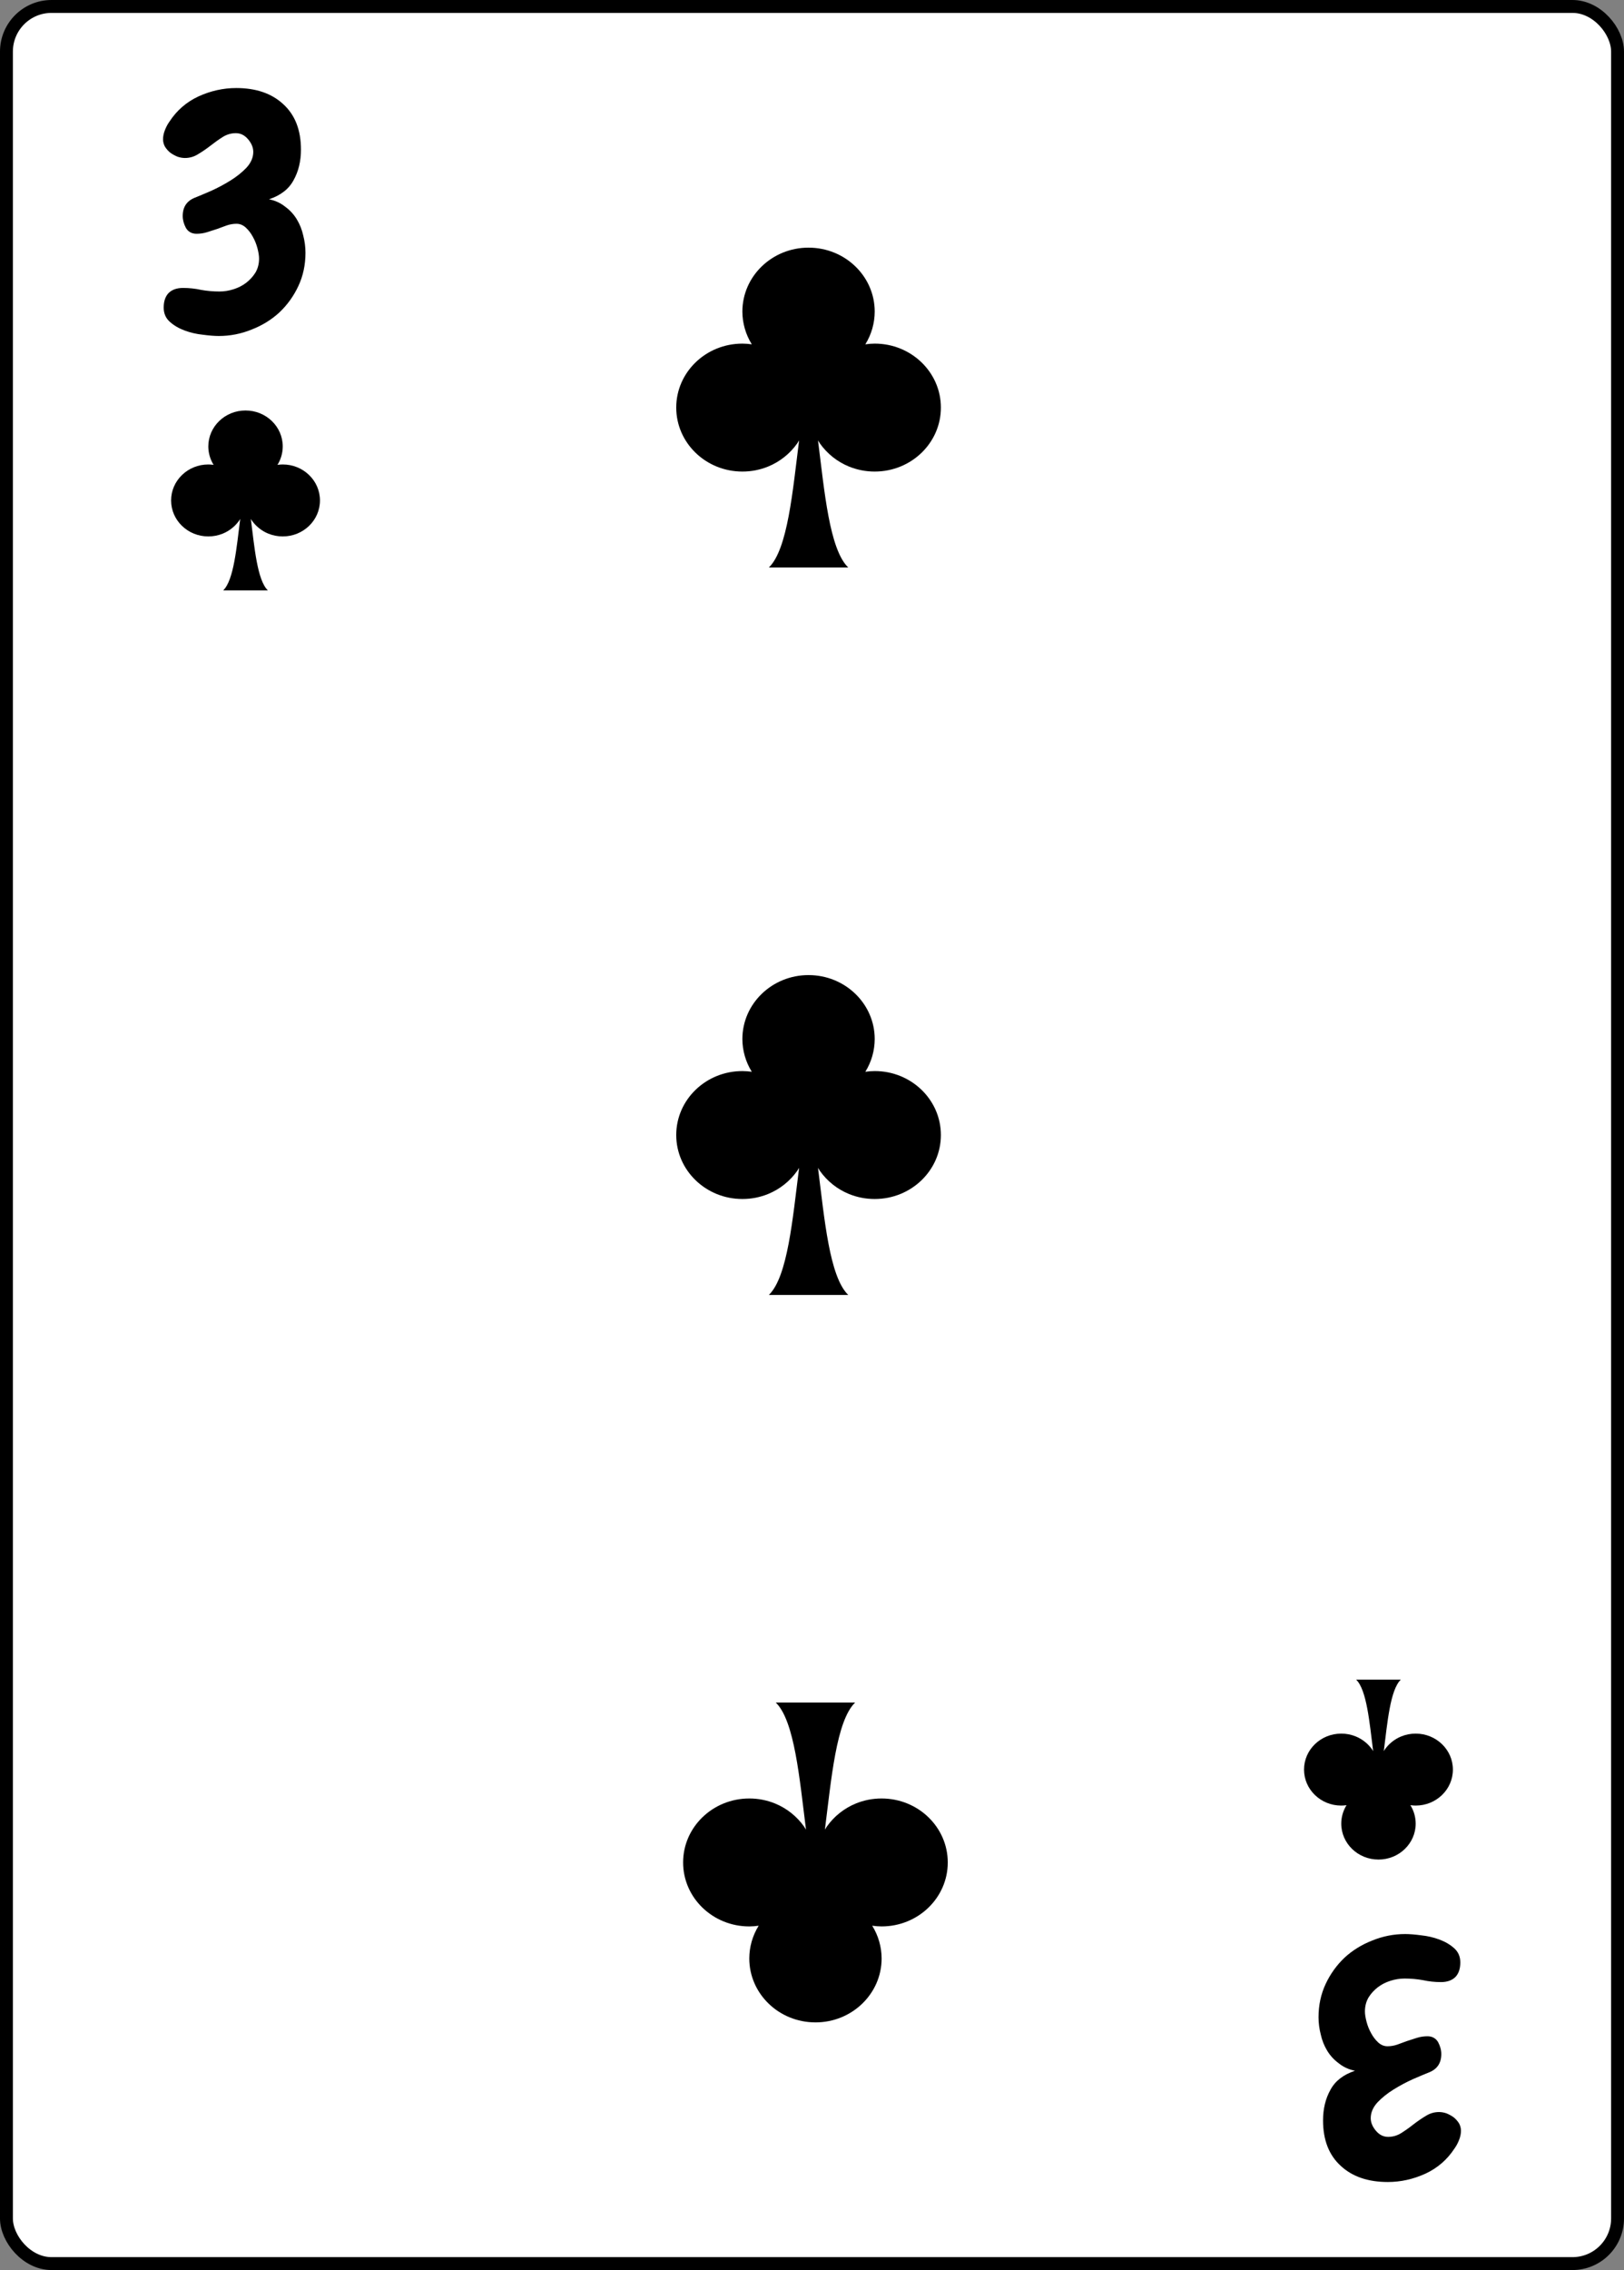<svg width="630" height="880" viewBox="0 0 630 880" fill="none" xmlns="http://www.w3.org/2000/svg">
<rect x="0" y="0" width="630" height="880" fill="#808080" stroke="none"/>
<rect x="2.5" y="2.5" width="625" height="875" rx="17.5" fill="white" stroke="black" stroke-width="5"/>
<path d="M313.66 96C299.484 96 287.992 107.104 287.992 120.8C288.009 125.284 289.274 129.674 291.644 133.48C290.434 133.306 289.214 133.214 287.992 133.208C273.82 133.208 262.332 144.308 262.332 158C262.332 171.696 273.816 182.8 287.992 182.804C291.419 182.812 294.814 182.152 297.988 180.86C302.531 179 306.449 175.882 309.28 171.872C309.536 171.504 309.76 171.112 309.996 170.732C307.504 190.344 305.584 212.928 298.264 220H329.06C321.74 212.928 319.82 190.344 317.328 170.732C317.568 171.112 317.788 171.504 318.044 171.872C320.875 175.882 324.793 179 329.336 180.86C332.51 182.152 335.905 182.812 339.332 182.804C353.508 182.804 365 171.7 365 158.004C365 144.304 353.504 133.204 339.332 133.204C338.112 133.204 336.892 133.308 335.688 133.484C338.054 129.677 339.314 125.286 339.328 120.804C339.332 107.104 327.84 96 313.66 96.004V96Z" fill="black"/>
<path d="M313.66 378C299.484 378 287.992 389.104 287.992 402.8C288.009 407.284 289.274 411.674 291.644 415.48C290.434 415.306 289.214 415.214 287.992 415.208C273.82 415.208 262.332 426.308 262.332 440C262.332 453.696 273.816 464.8 287.992 464.804C291.419 464.812 294.814 464.152 297.988 462.86C302.531 461 306.449 457.882 309.28 453.872C309.536 453.504 309.76 453.112 309.996 452.732C307.504 472.344 305.584 494.928 298.264 502H329.06C321.74 494.928 319.82 472.344 317.328 452.732C317.568 453.112 317.788 453.504 318.044 453.872C320.875 457.882 324.793 461 329.336 462.86C332.51 464.152 335.905 464.812 339.332 464.804C353.508 464.804 365 453.7 365 440.004C365 426.304 353.504 415.204 339.332 415.204C338.112 415.204 336.892 415.308 335.688 415.484C338.054 411.677 339.314 407.286 339.328 402.804C339.332 389.104 327.84 378 313.66 378.004V378Z" fill="black"/>
<path d="M316.34 784C330.516 784 342.008 772.896 342.008 759.2C341.991 754.716 340.726 750.326 338.356 746.52C339.566 746.694 340.786 746.786 342.008 746.792C356.18 746.792 367.668 735.692 367.668 722C367.668 708.304 356.184 697.2 342.008 697.196C338.581 697.188 335.186 697.848 332.012 699.14C327.469 701 323.551 704.118 320.72 708.128C320.464 708.496 320.24 708.888 320.004 709.268C322.496 689.656 324.416 667.072 331.736 660H300.94C308.26 667.072 310.18 689.656 312.672 709.268C312.432 708.888 312.212 708.496 311.956 708.128C309.125 704.118 305.207 701 300.664 699.14C297.49 697.848 294.095 697.188 290.668 697.196C276.492 697.196 265 708.3 265 721.996C265 735.696 276.496 746.796 290.668 746.796C291.888 746.796 293.108 746.692 294.312 746.516C291.946 750.323 290.686 754.714 290.672 759.196C290.668 772.896 302.16 784 316.34 783.996V784Z" fill="black"/>
<path d="M118.5 98C118.5 102.667 117.583 106.958 115.75 110.875C113.917 114.792 111.458 118.208 108.375 121.125C105.292 123.958 101.708 126.167 97.625 127.75C93.542 129.417 89.292 130.25 84.875 130.25C83.208 130.25 81.125 130.083 78.625 129.75C76.208 129.5 73.875 128.958 71.625 128.125C69.375 127.292 67.458 126.167 65.875 124.75C64.292 123.333 63.5 121.5 63.5 119.25C63.5 116.833 64.125 114.958 65.375 113.625C66.708 112.292 68.583 111.625 71 111.625C73.417 111.625 75.75 111.875 78 112.375C80.333 112.792 82.708 113 85.125 113C86.958 113 88.792 112.708 90.625 112.125C92.458 111.542 94.083 110.708 95.5 109.625C97 108.458 98.208 107.125 99.125 105.625C100.042 104.042 100.5 102.25 100.5 100.25C100.5 99.167 100.292 97.833 99.875 96.25C99.458 94.667 98.875 93.208 98.125 91.875C97.375 90.458 96.458 89.25 95.375 88.25C94.292 87.25 93.083 86.75 91.75 86.75C90.5 86.75 89.25 86.958 88 87.375C86.833 87.792 85.583 88.25 84.25 88.75C83 89.167 81.708 89.583 80.375 90C79.042 90.417 77.667 90.625 76.25 90.625C74.417 90.625 73.042 89.875 72.125 88.375C71.292 86.792 70.875 85.25 70.875 83.75C70.875 80.25 72.458 77.875 75.625 76.625C77.292 75.958 79.375 75.083 81.875 74C84.458 72.833 86.958 71.5 89.375 70C91.792 68.5 93.875 66.833 95.625 65C97.375 63.083 98.25 61.042 98.25 58.875C98.25 57.208 97.583 55.583 96.25 54C94.917 52.417 93.333 51.625 91.5 51.625C89.667 51.625 87.958 52.125 86.375 53.125C84.792 54.125 83.208 55.25 81.625 56.5C80.125 57.667 78.542 58.75 76.875 59.75C75.292 60.75 73.583 61.25 71.75 61.25C70.833 61.25 69.875 61.083 68.875 60.75C67.875 60.333 66.958 59.833 66.125 59.25C65.292 58.583 64.583 57.792 64 56.875C63.5 55.958 63.25 55 63.25 54C63.25 52.833 63.5 51.625 64 50.375C64.5 49.125 65.083 48.042 65.75 47.125C68.583 42.792 72.333 39.542 77 37.375C81.75 35.208 86.625 34.125 91.625 34.125C99.292 34.125 105.375 36.208 109.875 40.375C114.458 44.542 116.75 50.417 116.75 58C116.75 62.5 115.792 66.458 113.875 69.875C112.042 73.292 108.875 75.75 104.375 77.25C106.792 77.75 108.875 78.708 110.625 80.125C112.458 81.458 113.958 83.083 115.125 85C116.292 86.917 117.125 89 117.625 91.25C118.208 93.5 118.5 95.75 118.5 98Z" fill="black"/>
<path d="M95.247 159.125C87.273 159.125 80.809 165.371 80.809 173.075C80.818 175.597 81.53 178.067 82.863 180.208C82.183 180.109 81.496 180.058 80.809 180.054C72.837 180.054 66.375 186.298 66.375 194C66.375 201.704 72.835 207.95 80.809 207.952C82.736 207.957 84.646 207.585 86.431 206.859C88.987 205.813 91.191 204.059 92.783 201.803C92.927 201.596 93.053 201.376 93.186 201.162C91.784 212.194 90.704 224.897 86.587 228.875H103.909C99.792 224.897 98.712 212.194 97.31 201.162C97.445 201.376 97.569 201.596 97.713 201.803C99.306 204.059 101.509 205.813 104.065 206.859C105.85 207.585 107.76 207.957 109.688 207.952C117.661 207.952 124.126 201.706 124.126 194.002C124.126 186.296 117.659 180.052 109.688 180.052C109.001 180.052 108.315 180.111 107.638 180.21C108.968 178.068 109.677 175.599 109.685 173.077C109.688 165.371 103.223 159.125 95.247 159.127V159.125Z" fill="black"/>
<path d="M511.5 782C511.5 777.333 512.417 773.042 514.25 769.125C516.083 765.208 518.542 761.792 521.625 758.875C524.708 756.042 528.292 753.833 532.375 752.25C536.458 750.583 540.708 749.75 545.125 749.75C546.792 749.75 548.875 749.917 551.375 750.25C553.792 750.5 556.125 751.042 558.375 751.875C560.625 752.708 562.542 753.833 564.125 755.25C565.708 756.667 566.5 758.5 566.5 760.75C566.5 763.167 565.875 765.042 564.625 766.375C563.292 767.708 561.417 768.375 559 768.375C556.583 768.375 554.25 768.125 552 767.625C549.667 767.208 547.292 767 544.875 767C543.042 767 541.208 767.292 539.375 767.875C537.542 768.458 535.917 769.292 534.5 770.375C533 771.542 531.792 772.875 530.875 774.375C529.958 775.958 529.5 777.75 529.5 779.75C529.5 780.833 529.708 782.167 530.125 783.75C530.542 785.333 531.125 786.792 531.875 788.125C532.625 789.542 533.542 790.75 534.625 791.75C535.708 792.75 536.917 793.25 538.25 793.25C539.5 793.25 540.75 793.042 542 792.625C543.167 792.208 544.417 791.75 545.75 791.25C547 790.833 548.292 790.417 549.625 790C550.958 789.583 552.333 789.375 553.75 789.375C555.583 789.375 556.958 790.125 557.875 791.625C558.708 793.208 559.125 794.75 559.125 796.25C559.125 799.75 557.542 802.125 554.375 803.375C552.708 804.042 550.625 804.917 548.125 806C545.542 807.167 543.042 808.5 540.625 810C538.208 811.5 536.125 813.167 534.375 815C532.625 816.917 531.75 818.958 531.75 821.125C531.75 822.792 532.417 824.417 533.75 826C535.083 827.583 536.667 828.375 538.5 828.375C540.333 828.375 542.042 827.875 543.625 826.875C545.208 825.875 546.792 824.75 548.375 823.5C549.875 822.333 551.458 821.25 553.125 820.25C554.708 819.25 556.417 818.75 558.25 818.75C559.167 818.75 560.125 818.917 561.125 819.25C562.125 819.667 563.042 820.167 563.875 820.75C564.708 821.417 565.417 822.208 566 823.125C566.5 824.042 566.75 825 566.75 826C566.75 827.167 566.5 828.375 566 829.625C565.5 830.875 564.917 831.958 564.25 832.875C561.417 837.208 557.667 840.458 553 842.625C548.25 844.792 543.375 845.875 538.375 845.875C530.708 845.875 524.625 843.792 520.125 839.625C515.542 835.458 513.25 829.583 513.25 822C513.25 817.5 514.208 813.542 516.125 810.125C517.958 806.708 521.125 804.25 525.625 802.75C523.208 802.25 521.125 801.292 519.375 799.875C517.542 798.542 516.042 796.917 514.875 795C513.708 793.083 512.875 791 512.375 788.75C511.792 786.5 511.5 784.25 511.5 782Z" fill="black"/>
<path d="M534.753 720.875C542.727 720.875 549.191 714.629 549.191 706.925C549.182 704.403 548.47 701.933 547.137 699.792C547.817 699.891 548.504 699.942 549.191 699.946C557.163 699.946 563.625 693.702 563.625 686C563.625 678.296 557.165 672.05 549.191 672.048C547.264 672.043 545.354 672.415 543.569 673.141C541.013 674.187 538.809 675.941 537.217 678.197C537.073 678.404 536.947 678.624 536.814 678.838C538.216 667.806 539.296 655.103 543.413 651.125H526.091C530.208 655.103 531.288 667.806 532.69 678.838C532.555 678.624 532.431 678.404 532.287 678.197C530.694 675.941 528.491 674.187 525.935 673.141C524.15 672.415 522.24 672.043 520.312 672.048C512.339 672.048 505.874 678.294 505.874 685.998C505.874 693.704 512.341 699.948 520.312 699.948C520.999 699.948 521.685 699.889 522.362 699.79C521.032 701.932 520.323 704.401 520.315 706.923C520.312 714.629 526.777 720.875 534.753 720.873V720.875Z" fill="black"/>
</svg>
